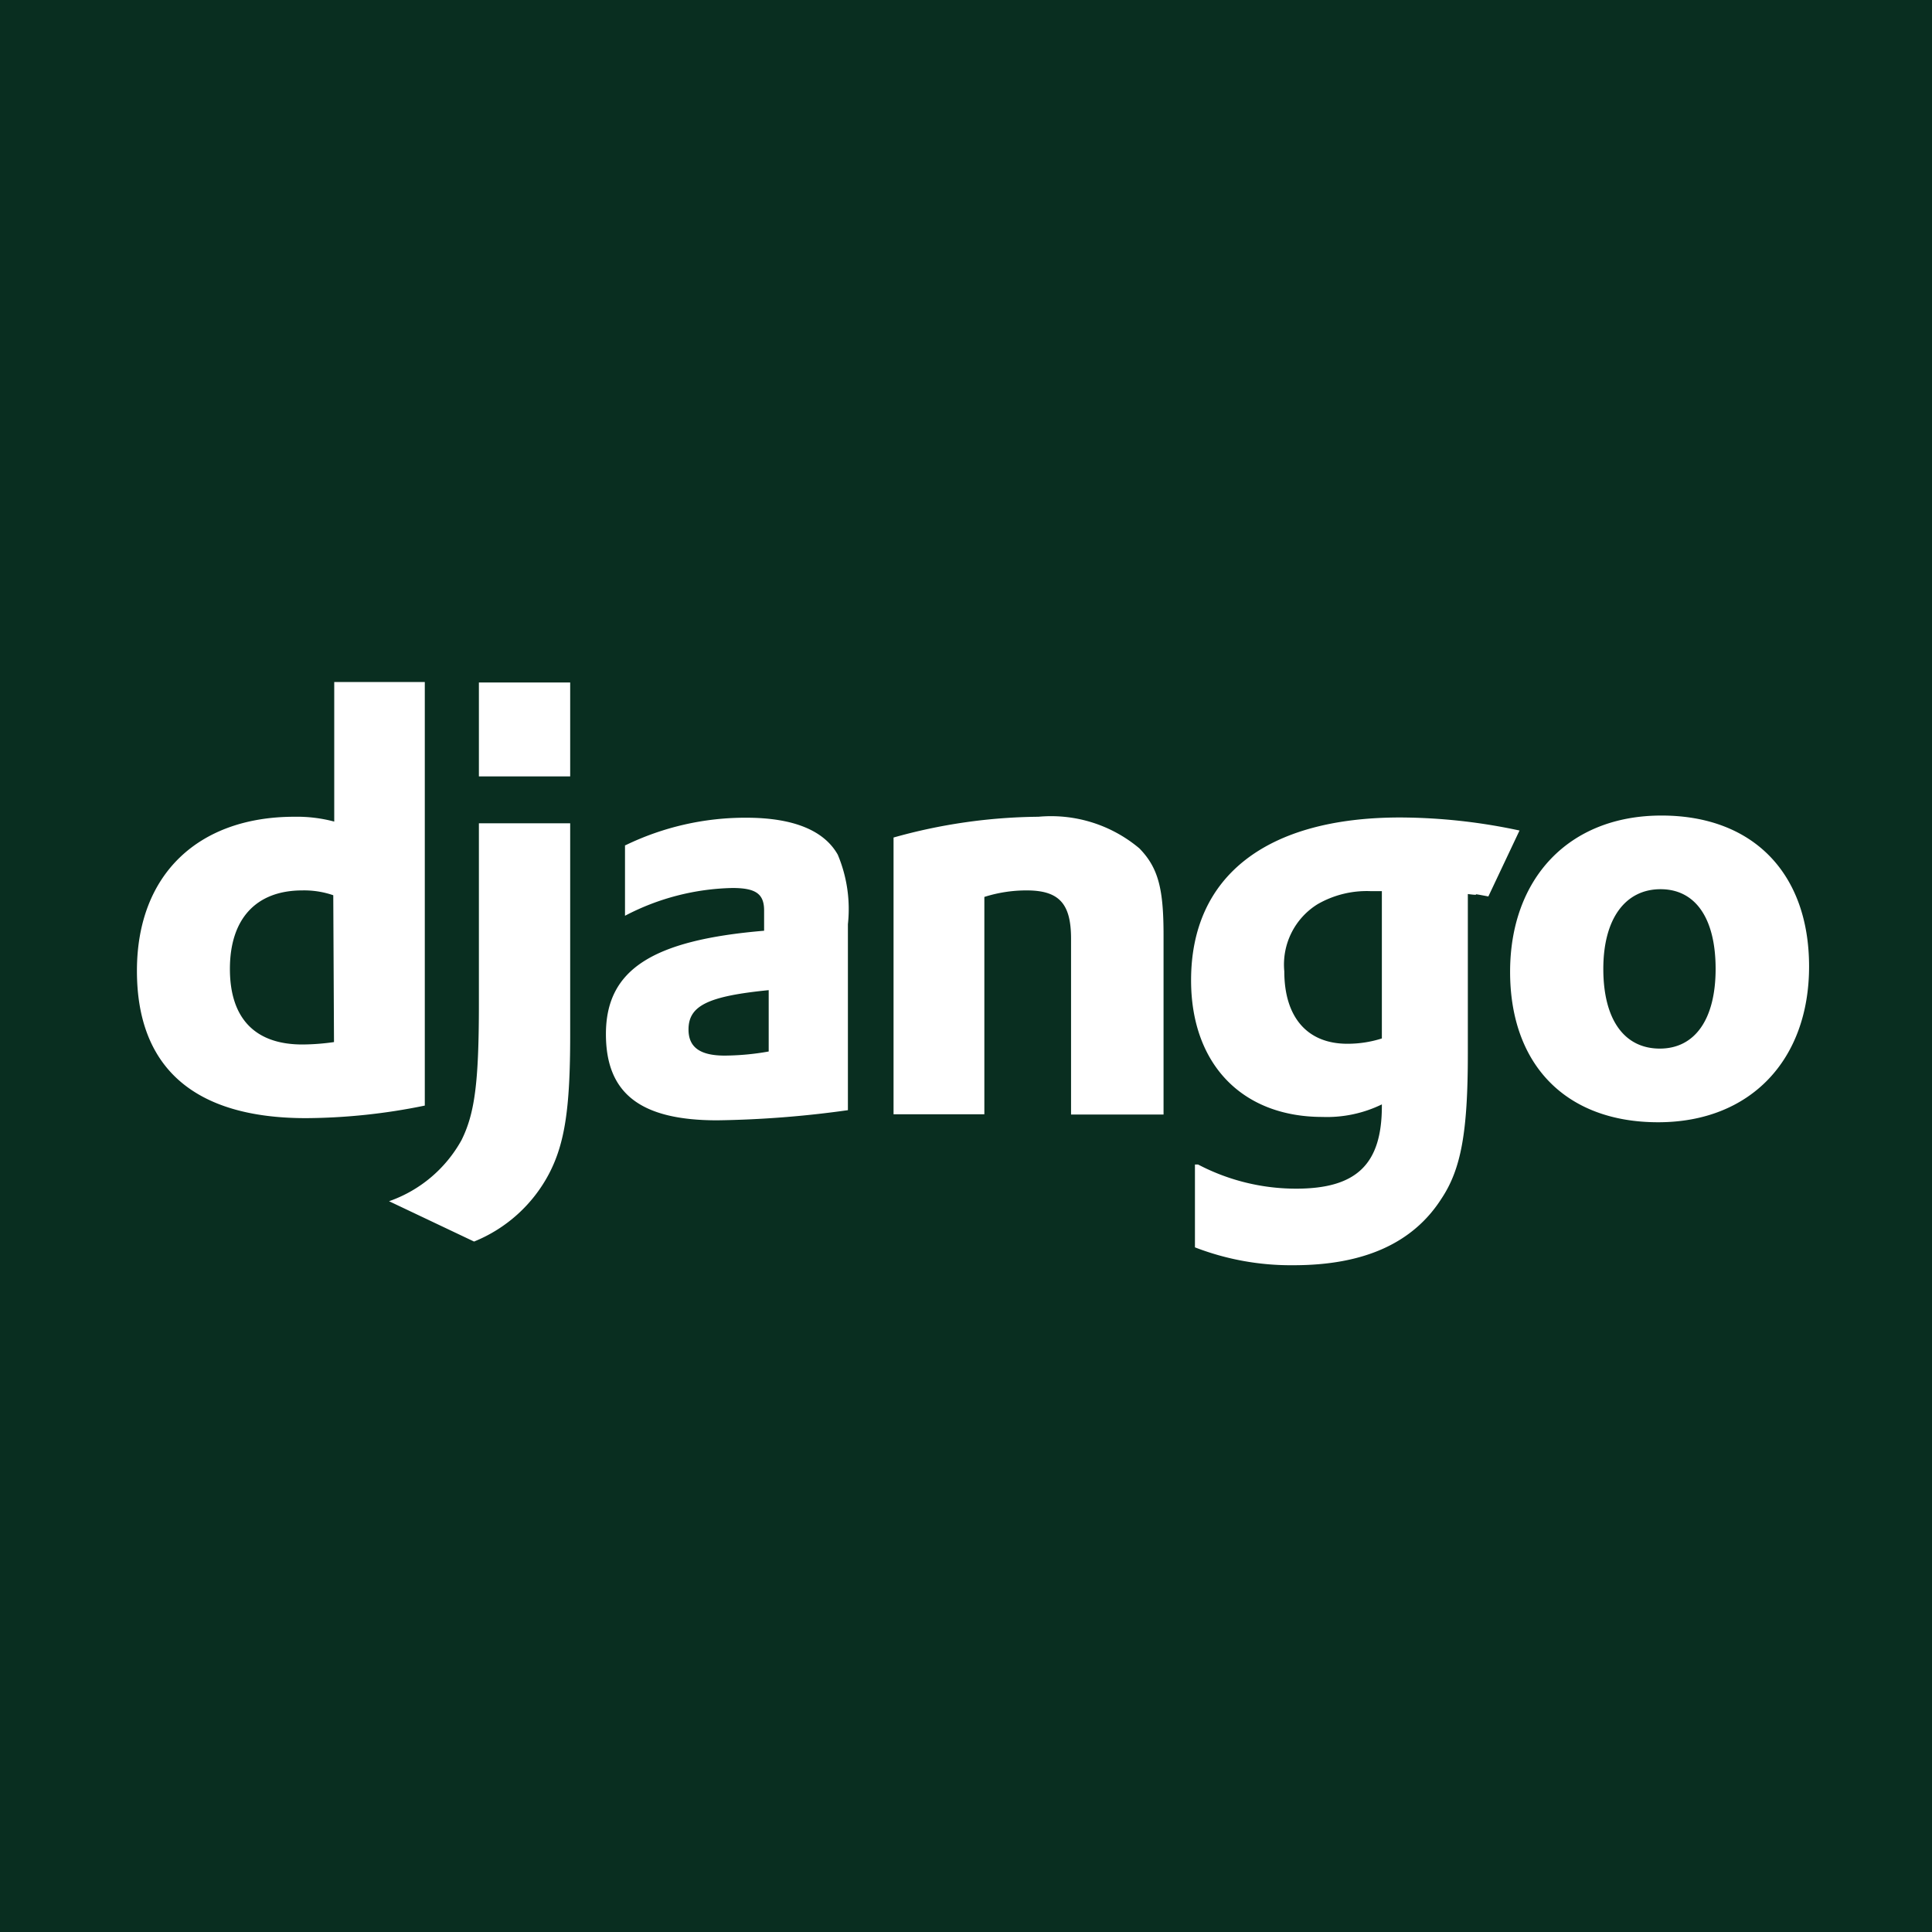 <svg xmlns="http://www.w3.org/2000/svg" viewBox="0 0 80 80"><defs><style>.b{fill:#fff}</style></defs><path fill="#092e20" d="M0-.11h80.11V80H0z"/><path class="b" d="M13.8 28.24h3.79v17.54a25 25 0 01-4.92.52c-4.63 0-7-2.09-7-6.1s2.56-6.38 6.52-6.38a6 6 0 011.65.2v-5.78zm0 8.83a3.69 3.69 0 00-1.28-.2c-1.92 0-3 1.18-3 3.25s1.06 3.13 3 3.13a9.45 9.45 0 001.31-.1z"/><path class="b" d="M23.61 34.09v8.79c0 3-.22 4.47-.88 5.73a6.08 6.08 0 01-3.1 2.8l-3.52-1.67a5.5 5.5 0 003-2.53c.54-1.09.72-2.34.72-5.64v-7.48zm-3.78-5.83h3.78v3.89h-3.78zM25.9 35a11.38 11.38 0 015-1.14c1.94 0 3.22.52 3.79 1.53a5.81 5.81 0 01.42 2.88v7.7a42.84 42.84 0 01-5.41.42c-3.18 0-4.61-1.11-4.61-3.57 0-2.66 1.9-3.89 6.55-4.28v-.84c0-.69-.35-.93-1.31-.93a10 10 0 00-4.45 1.15V35zm5.93 6c-2.51.25-3.32.64-3.32 1.63 0 .73.47 1.08 1.5 1.08a10.7 10.7 0 001.82-.17V41zM37 34.68a22.79 22.79 0 016-.86 5.68 5.68 0 014.18 1.31c.79.81 1 1.69 1 3.59v7.43h-3.83v-7.28c0-1.45-.49-2-1.84-2a5.74 5.74 0 00-1.75.27v9H37V34.68zm12.61 13.54a8.73 8.73 0 004.06 1c2.49 0 3.55-1 3.55-3.42v-.07a5.19 5.19 0 01-2.46.52c-3.33 0-5.44-2.19-5.44-5.66 0-4.31 3.12-6.74 8.66-6.74a23.82 23.82 0 014.94.54l-1.29 2.73c-1-.19-.09 0-.85-.1v6.61c0 3.25-.28 4.78-1.09 6-1.18 1.85-3.22 2.76-6.12 2.76a11 11 0 01-4.09-.74v-3.43zm7.53-11.32h-.39a4.08 4.08 0 00-2.19.54 2.94 2.94 0 00-1.38 2.78c0 1.89.94 3 2.61 3a4.67 4.67 0 001.43-.22v-6.1zm11.66-3.13c3.79 0 6.11 2.39 6.11 6.25s-2.42 6.45-6.25 6.45-6.13-2.39-6.13-6.23 2.41-6.47 6.27-6.47zm-.07 9.65c1.45 0 2.31-1.21 2.31-3.3s-.83-3.3-2.28-3.3-2.37 1.21-2.37 3.3.86 3.3 2.34 3.3z"/></svg>

